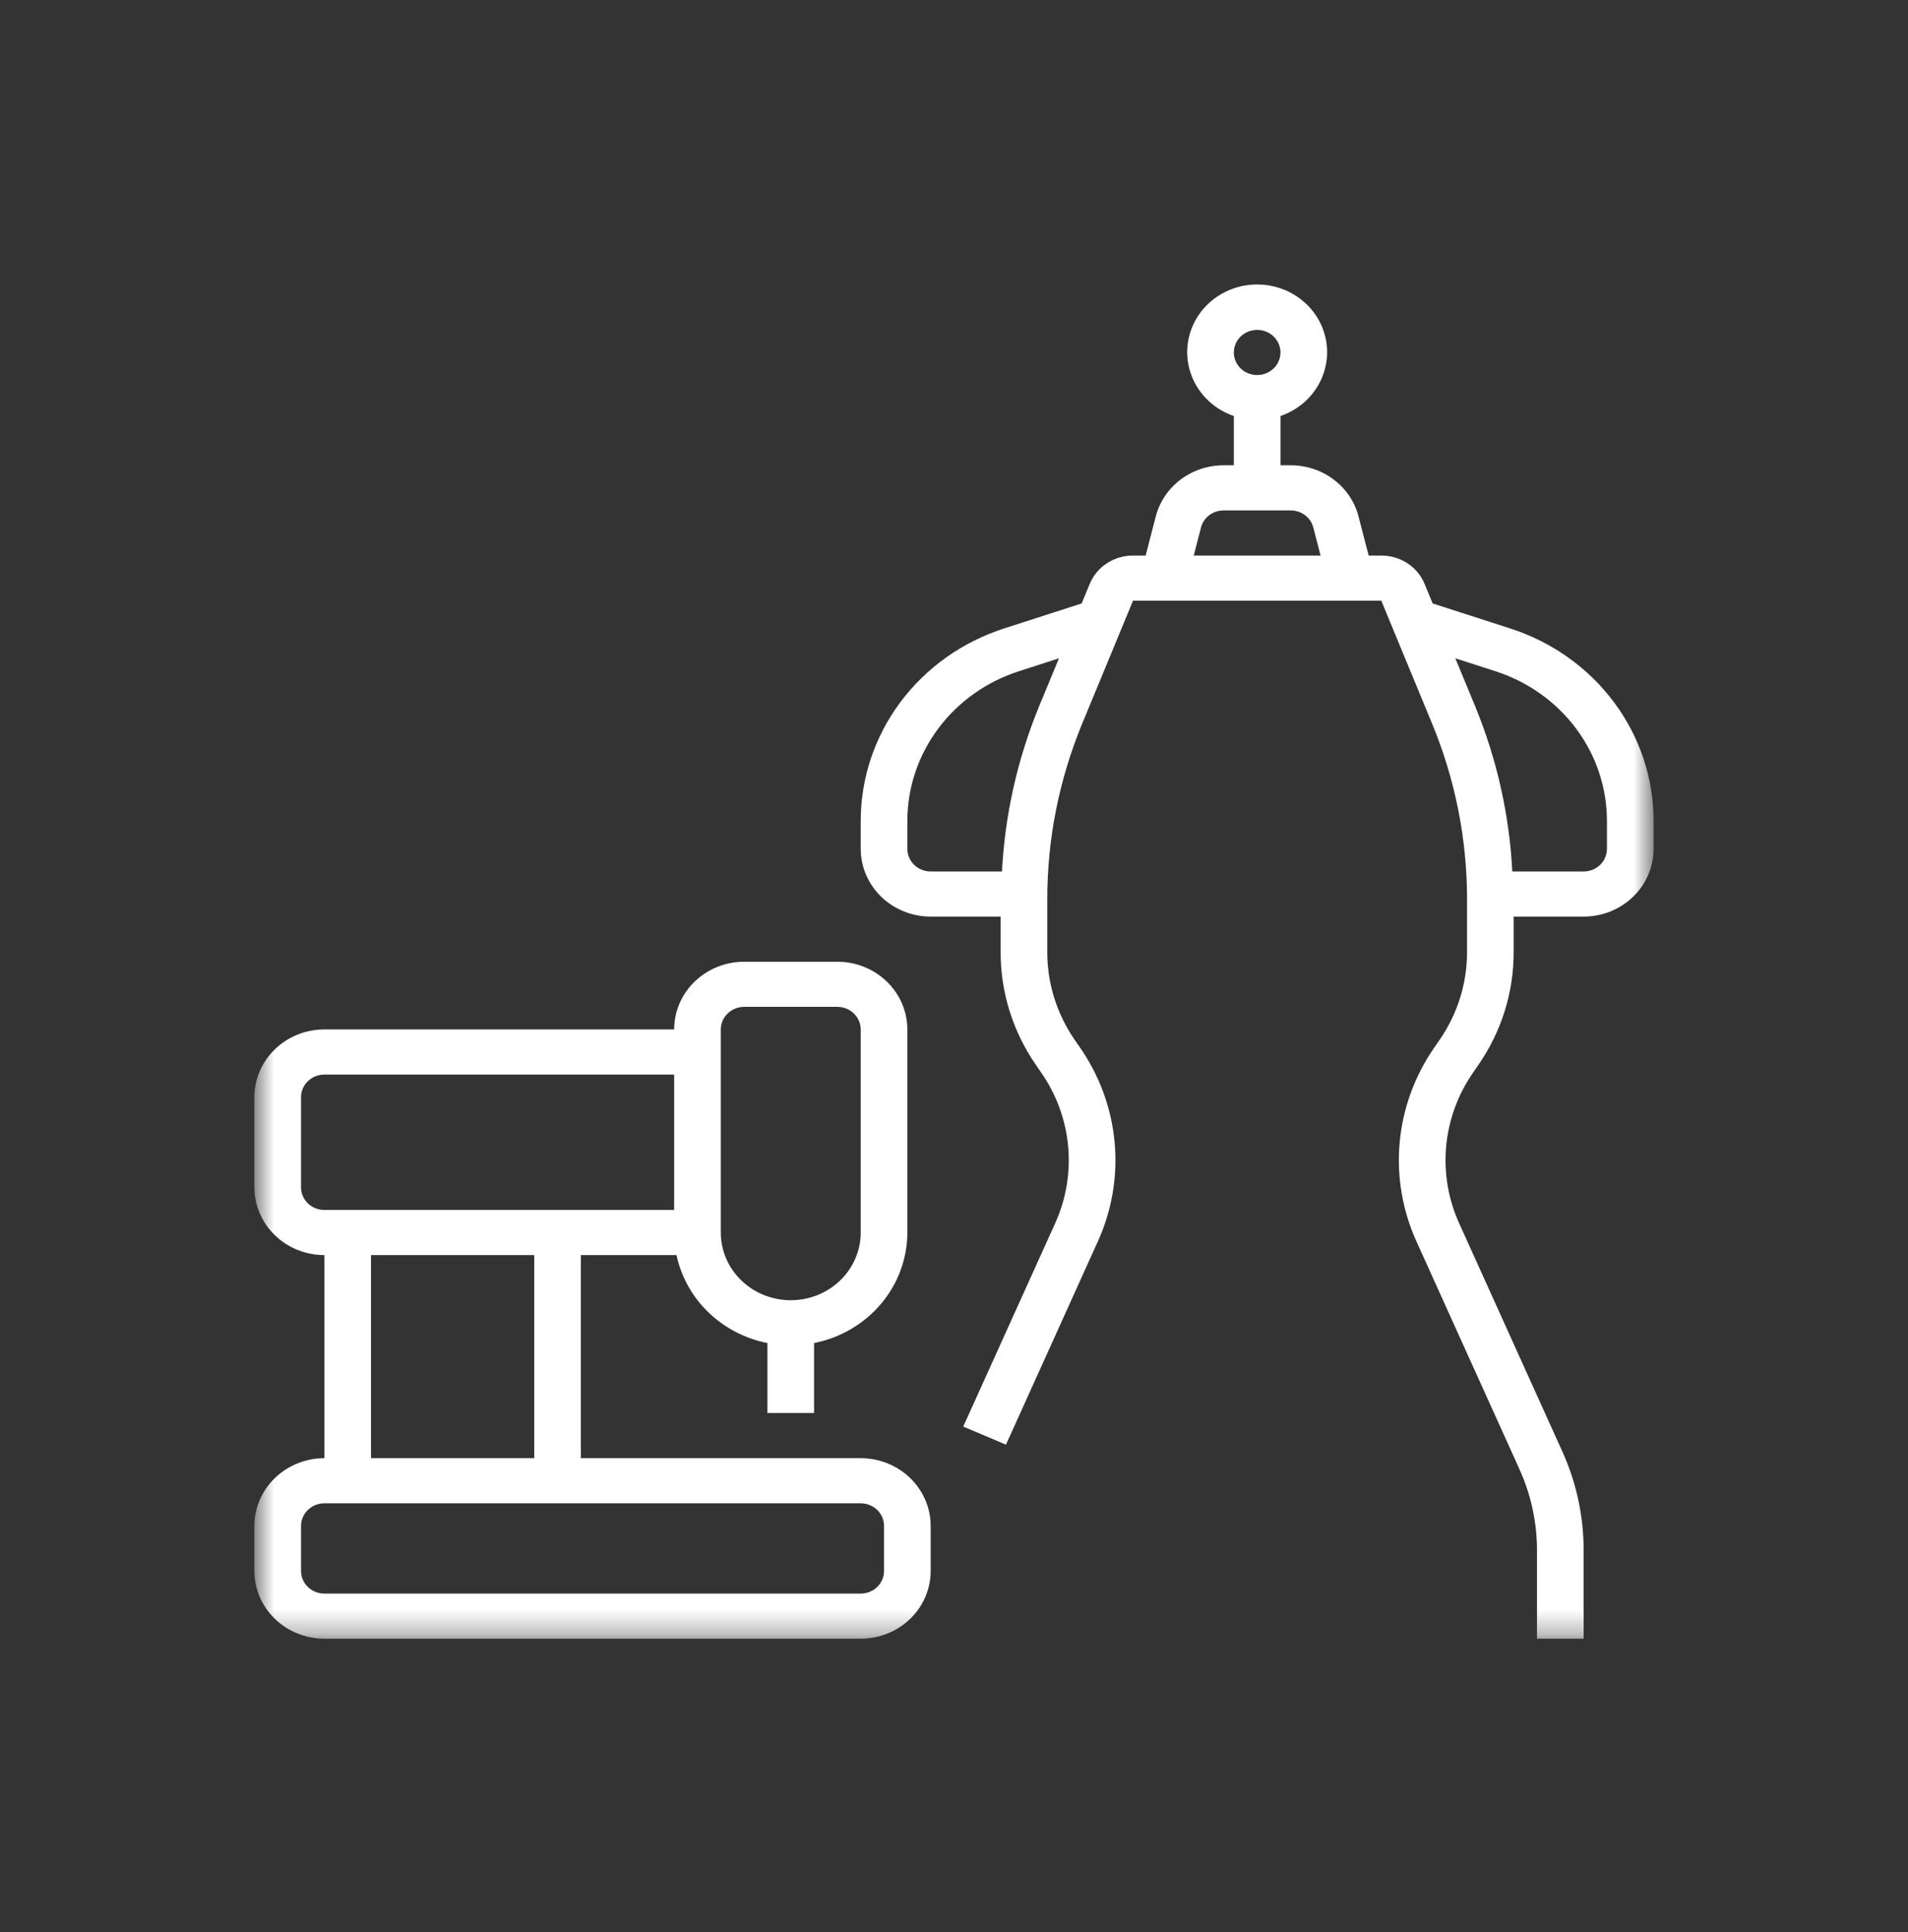 <svg width="80" height="81" viewBox="0 0 80 81" fill="none" xmlns="http://www.w3.org/2000/svg">
<rect x="0" y="0" width="80" height="81" fill="#333333" stroke="none"/>
<mask id="mask0_1_454" style="mask-type:luminance" maskUnits="userSpaceOnUse" x="10" y="10" width="60" height="59">
<path d="M69.333 10.992H10.666V68.697H69.333V10.992Z" fill="white"/>
</mask>
<g mask="url(#mask0_1_454)">
<path d="M63.316 26.344L60.069 25.297L59.731 24.48C59.587 24.128 59.337 23.826 59.013 23.614C58.689 23.402 58.306 23.289 57.915 23.29H57.386L56.963 21.655C56.805 21.041 56.439 20.495 55.923 20.106C55.407 19.716 54.772 19.505 54.117 19.506H53.689V17.44C54.341 17.216 54.891 16.777 55.241 16.2C55.591 15.623 55.719 14.944 55.602 14.284C55.485 13.624 55.131 13.026 54.602 12.594C54.073 12.162 53.403 11.926 52.711 11.926C52.019 11.926 51.349 12.162 50.82 12.594C50.291 13.025 49.937 13.624 49.82 14.284C49.703 14.944 49.831 15.622 50.181 16.2C50.531 16.777 51.081 17.216 51.733 17.44V19.506H51.304C50.65 19.505 50.014 19.717 49.498 20.106C48.983 20.496 48.617 21.041 48.458 21.656L48.036 23.29H47.506C47.115 23.289 46.733 23.401 46.409 23.614C46.085 23.826 45.835 24.128 45.691 24.48L45.353 25.297L42.106 26.344C40.353 26.907 38.828 27.991 37.748 29.441C36.667 30.89 36.087 32.633 36.089 34.42V35.588C36.09 36.34 36.399 37.061 36.949 37.593C37.499 38.126 38.244 38.425 39.022 38.425H41.955V39.918C41.954 41.6 42.468 43.244 43.434 44.642L43.659 44.968C44.298 45.891 44.686 46.954 44.786 48.061C44.887 49.167 44.697 50.28 44.235 51.296L40.387 59.804L42.179 60.562L46.026 52.054C46.621 50.747 46.865 49.316 46.735 47.894C46.606 46.471 46.107 45.104 45.286 43.918L45.06 43.592C44.31 42.504 43.91 41.226 43.911 39.918V37.703C43.909 35.176 44.407 32.672 45.379 30.326L47.506 25.182H57.916L60.042 30.326C61.014 32.671 61.513 35.176 61.511 37.703V39.918C61.512 41.226 61.112 42.504 60.362 43.591L60.135 43.919C59.314 45.105 58.816 46.472 58.686 47.894C58.557 49.316 58.801 50.747 59.395 52.054L63.707 61.587C64.194 62.663 64.445 63.825 64.444 65V68.697H66.4V65C66.402 63.564 66.095 62.144 65.498 60.83L61.187 51.296C60.724 50.28 60.535 49.167 60.635 48.061C60.736 46.955 61.123 45.891 61.762 44.969L61.988 44.641C62.954 43.243 63.468 41.599 63.466 39.918V38.425H66.4C67.177 38.425 67.923 38.126 68.473 37.593C69.023 37.061 69.332 36.34 69.333 35.588V34.42C69.335 32.633 68.754 30.89 67.674 29.441C66.594 27.991 65.069 26.907 63.316 26.344ZM52.711 13.83C52.904 13.83 53.093 13.886 53.254 13.989C53.415 14.093 53.54 14.241 53.614 14.414C53.688 14.587 53.708 14.777 53.67 14.96C53.632 15.144 53.539 15.313 53.402 15.445C53.266 15.577 53.091 15.667 52.902 15.704C52.712 15.74 52.515 15.722 52.337 15.65C52.158 15.578 52.005 15.457 51.898 15.302C51.79 15.146 51.733 14.963 51.733 14.776C51.733 14.525 51.836 14.285 52.02 14.107C52.203 13.93 52.452 13.83 52.711 13.83ZM43.563 29.623C42.658 31.829 42.134 34.163 42.012 36.534H39.022C38.763 36.533 38.514 36.434 38.331 36.256C38.148 36.079 38.044 35.838 38.044 35.588V34.42C38.043 33.03 38.495 31.675 39.335 30.547C40.175 29.419 41.361 28.576 42.724 28.138L44.401 27.597L43.563 29.623ZM50.356 22.115C50.408 21.91 50.53 21.728 50.702 21.598C50.874 21.468 51.086 21.398 51.304 21.398H54.117C54.335 21.398 54.547 21.468 54.719 21.598C54.891 21.727 55.013 21.909 55.066 22.114L55.37 23.29H50.052L50.356 22.115ZM67.377 35.588C67.377 35.838 67.274 36.079 67.091 36.256C66.907 36.434 66.659 36.533 66.4 36.534H63.409C63.287 34.163 62.763 31.829 61.858 29.623L61.02 27.597L62.697 28.138C64.061 28.576 65.247 29.419 66.087 30.547C66.927 31.675 67.379 33.03 67.377 34.42V35.588Z" fill="white"/>
<path d="M36.089 61.129H24.355V52.615H28.365C28.558 53.523 29.023 54.356 29.7 55.012C30.378 55.667 31.239 56.116 32.177 56.303V59.237H34.133V56.303C35.236 56.084 36.228 55.503 36.94 54.659C37.653 53.815 38.042 52.759 38.044 51.669V43.155C38.043 42.403 37.734 41.681 37.184 41.15C36.634 40.617 35.888 40.318 35.111 40.317H31.2C30.422 40.318 29.676 40.617 29.126 41.15C28.576 41.681 28.267 42.403 28.266 43.155H22.4H20.444H16.533H14.577H13.6C12.822 43.156 12.076 43.455 11.526 43.987C10.976 44.52 10.667 45.241 10.666 45.993V49.777C10.667 50.53 10.976 51.251 11.526 51.783C12.076 52.315 12.822 52.614 13.6 52.615V61.129C12.822 61.13 12.076 61.429 11.526 61.961C10.976 62.493 10.667 63.215 10.666 63.967V65.859C10.667 66.611 10.976 67.333 11.526 67.865C12.076 68.397 12.822 68.696 13.6 68.697H36.089C36.866 68.696 37.612 68.397 38.162 67.865C38.712 67.333 39.021 66.611 39.022 65.859V63.967C39.021 63.215 38.712 62.493 38.162 61.961C37.612 61.429 36.866 61.13 36.089 61.129ZM31.2 42.209H35.111C35.37 42.21 35.618 42.309 35.802 42.487C35.985 42.664 36.088 42.904 36.089 43.155V51.669C36.089 52.422 35.779 53.144 35.229 53.676C34.679 54.208 33.933 54.507 33.155 54.507C32.377 54.507 31.631 54.208 31.081 53.676C30.531 53.144 30.222 52.422 30.222 51.669V43.155C30.222 42.904 30.325 42.664 30.509 42.487C30.692 42.309 30.94 42.21 31.2 42.209ZM12.622 49.777V45.993C12.622 45.742 12.725 45.502 12.909 45.325C13.092 45.147 13.34 45.047 13.6 45.047H28.266V50.723H13.6C13.34 50.723 13.092 50.623 12.909 50.446C12.725 50.269 12.622 50.028 12.622 49.777ZM15.555 52.615H22.4V61.129H15.555V52.615ZM37.066 65.859C37.066 66.11 36.963 66.35 36.78 66.528C36.596 66.705 36.348 66.805 36.089 66.805H13.6C13.34 66.805 13.092 66.705 12.909 66.528C12.725 66.35 12.622 66.11 12.622 65.859V63.967C12.622 63.716 12.725 63.476 12.909 63.298C13.092 63.121 13.34 63.021 13.6 63.021H36.089C36.348 63.021 36.596 63.121 36.78 63.298C36.963 63.476 37.066 63.716 37.066 63.967V65.859Z" fill="white"/>
</g>
</svg>

